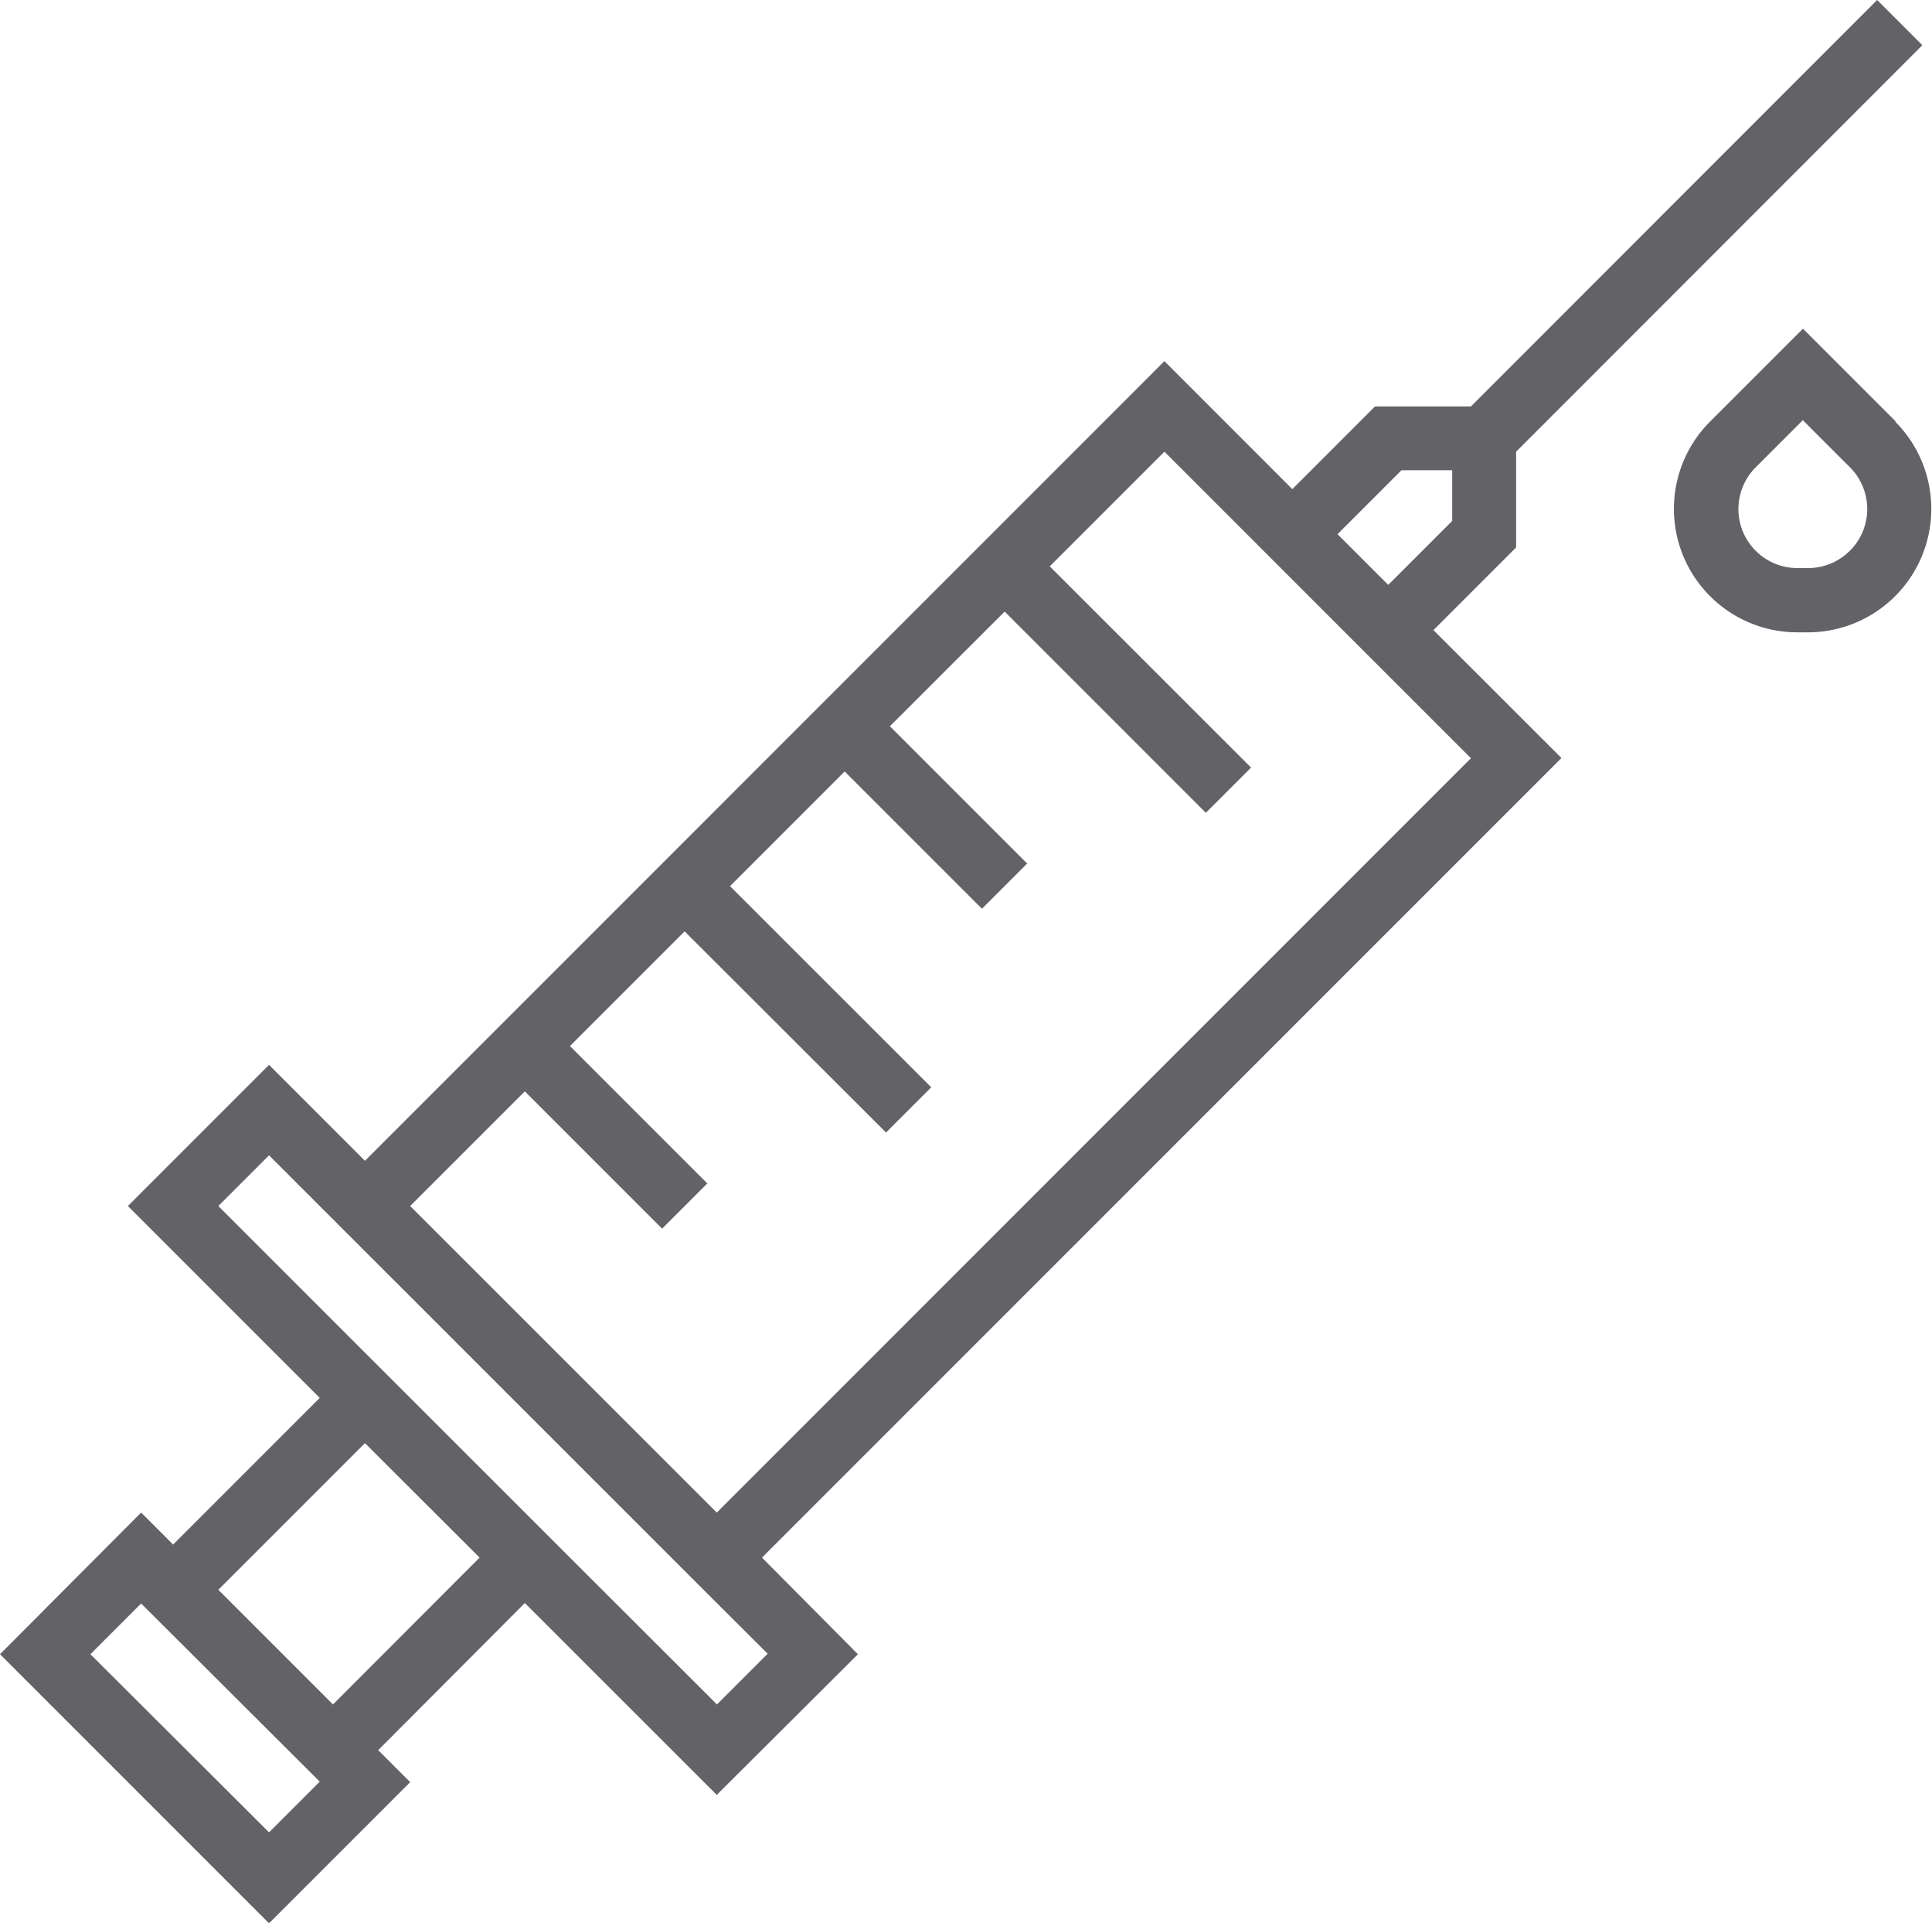 <svg xmlns="http://www.w3.org/2000/svg" width="20" height="19.903" viewBox="0 0 20 19.903">
  <g id="vaccine_3_" data-name="vaccine (3)" transform="translate(0 -1.178)">
    <g id="Group_208" data-name="Group 208" transform="translate(0 1.178)">
      <g id="Group_207" data-name="Group 207" transform="translate(0 0)">
        <path id="Path_7932" data-name="Path 7932" d="M14.839,7.7l.856-.856V5.853L19.9,1.646l-.468-.468L15.227,5.385h-.993l-.856.856L12.054,4.916,3.778,13.193,2.785,12.2,1.324,13.661,3.31,15.647,1.792,17.165l-.331-.331L0,18.3l2.785,2.785,1.461-1.461-.331-.331L5.433,17.77,7.42,19.756,8.881,18.3,7.888,17.3l8.276-8.276Zm-.331-1.655h.525v.525l-.662.662-.525-.525ZM2.785,20.144.936,18.3l.525-.525L3.31,19.619Zm.662-1.324L2.26,17.633l1.518-1.518L4.965,17.3Zm4.5-.525-.525.525L5.9,17.3,3.778,15.179,2.26,13.661l.525-.525.525.525L7.42,17.77ZM7.42,16.834,4.246,13.661l1.187-1.187,1.421,1.421.468-.468L5.9,12.005l1.187-1.187L9.172,12.9l.468-.468L7.557,10.35,8.744,9.163l1.421,1.421.468-.468L9.212,8.695,10.4,7.508l2.083,2.083.468-.468L10.867,7.04l1.187-1.187.856.856L14.371,8.17l.856.856Z" transform="translate(0 -1.178)" fill="#626267"/>
      </g>
    </g>
    <g id="Group_210" data-name="Group 210" transform="translate(17.329 4.58)">
      <g id="Group_209" data-name="Group 209" transform="translate(0 0)">
        <path id="Path_7933" data-name="Path 7933" d="M421.605,84.483h0l-.961-.961-.961.961a1.278,1.278,0,0,0,.9,2.182h.115a1.278,1.278,0,0,0,.9-2.182Zm-.473,1.335A.611.611,0,0,1,420.7,86h-.114a.611.611,0,0,1-.432-1.042l.489-.489.489.489A.611.611,0,0,1,421.133,85.818Z" transform="translate(-419.309 -83.522)" fill="#626267"/>
      </g>
    </g>
  </g>
</svg>
